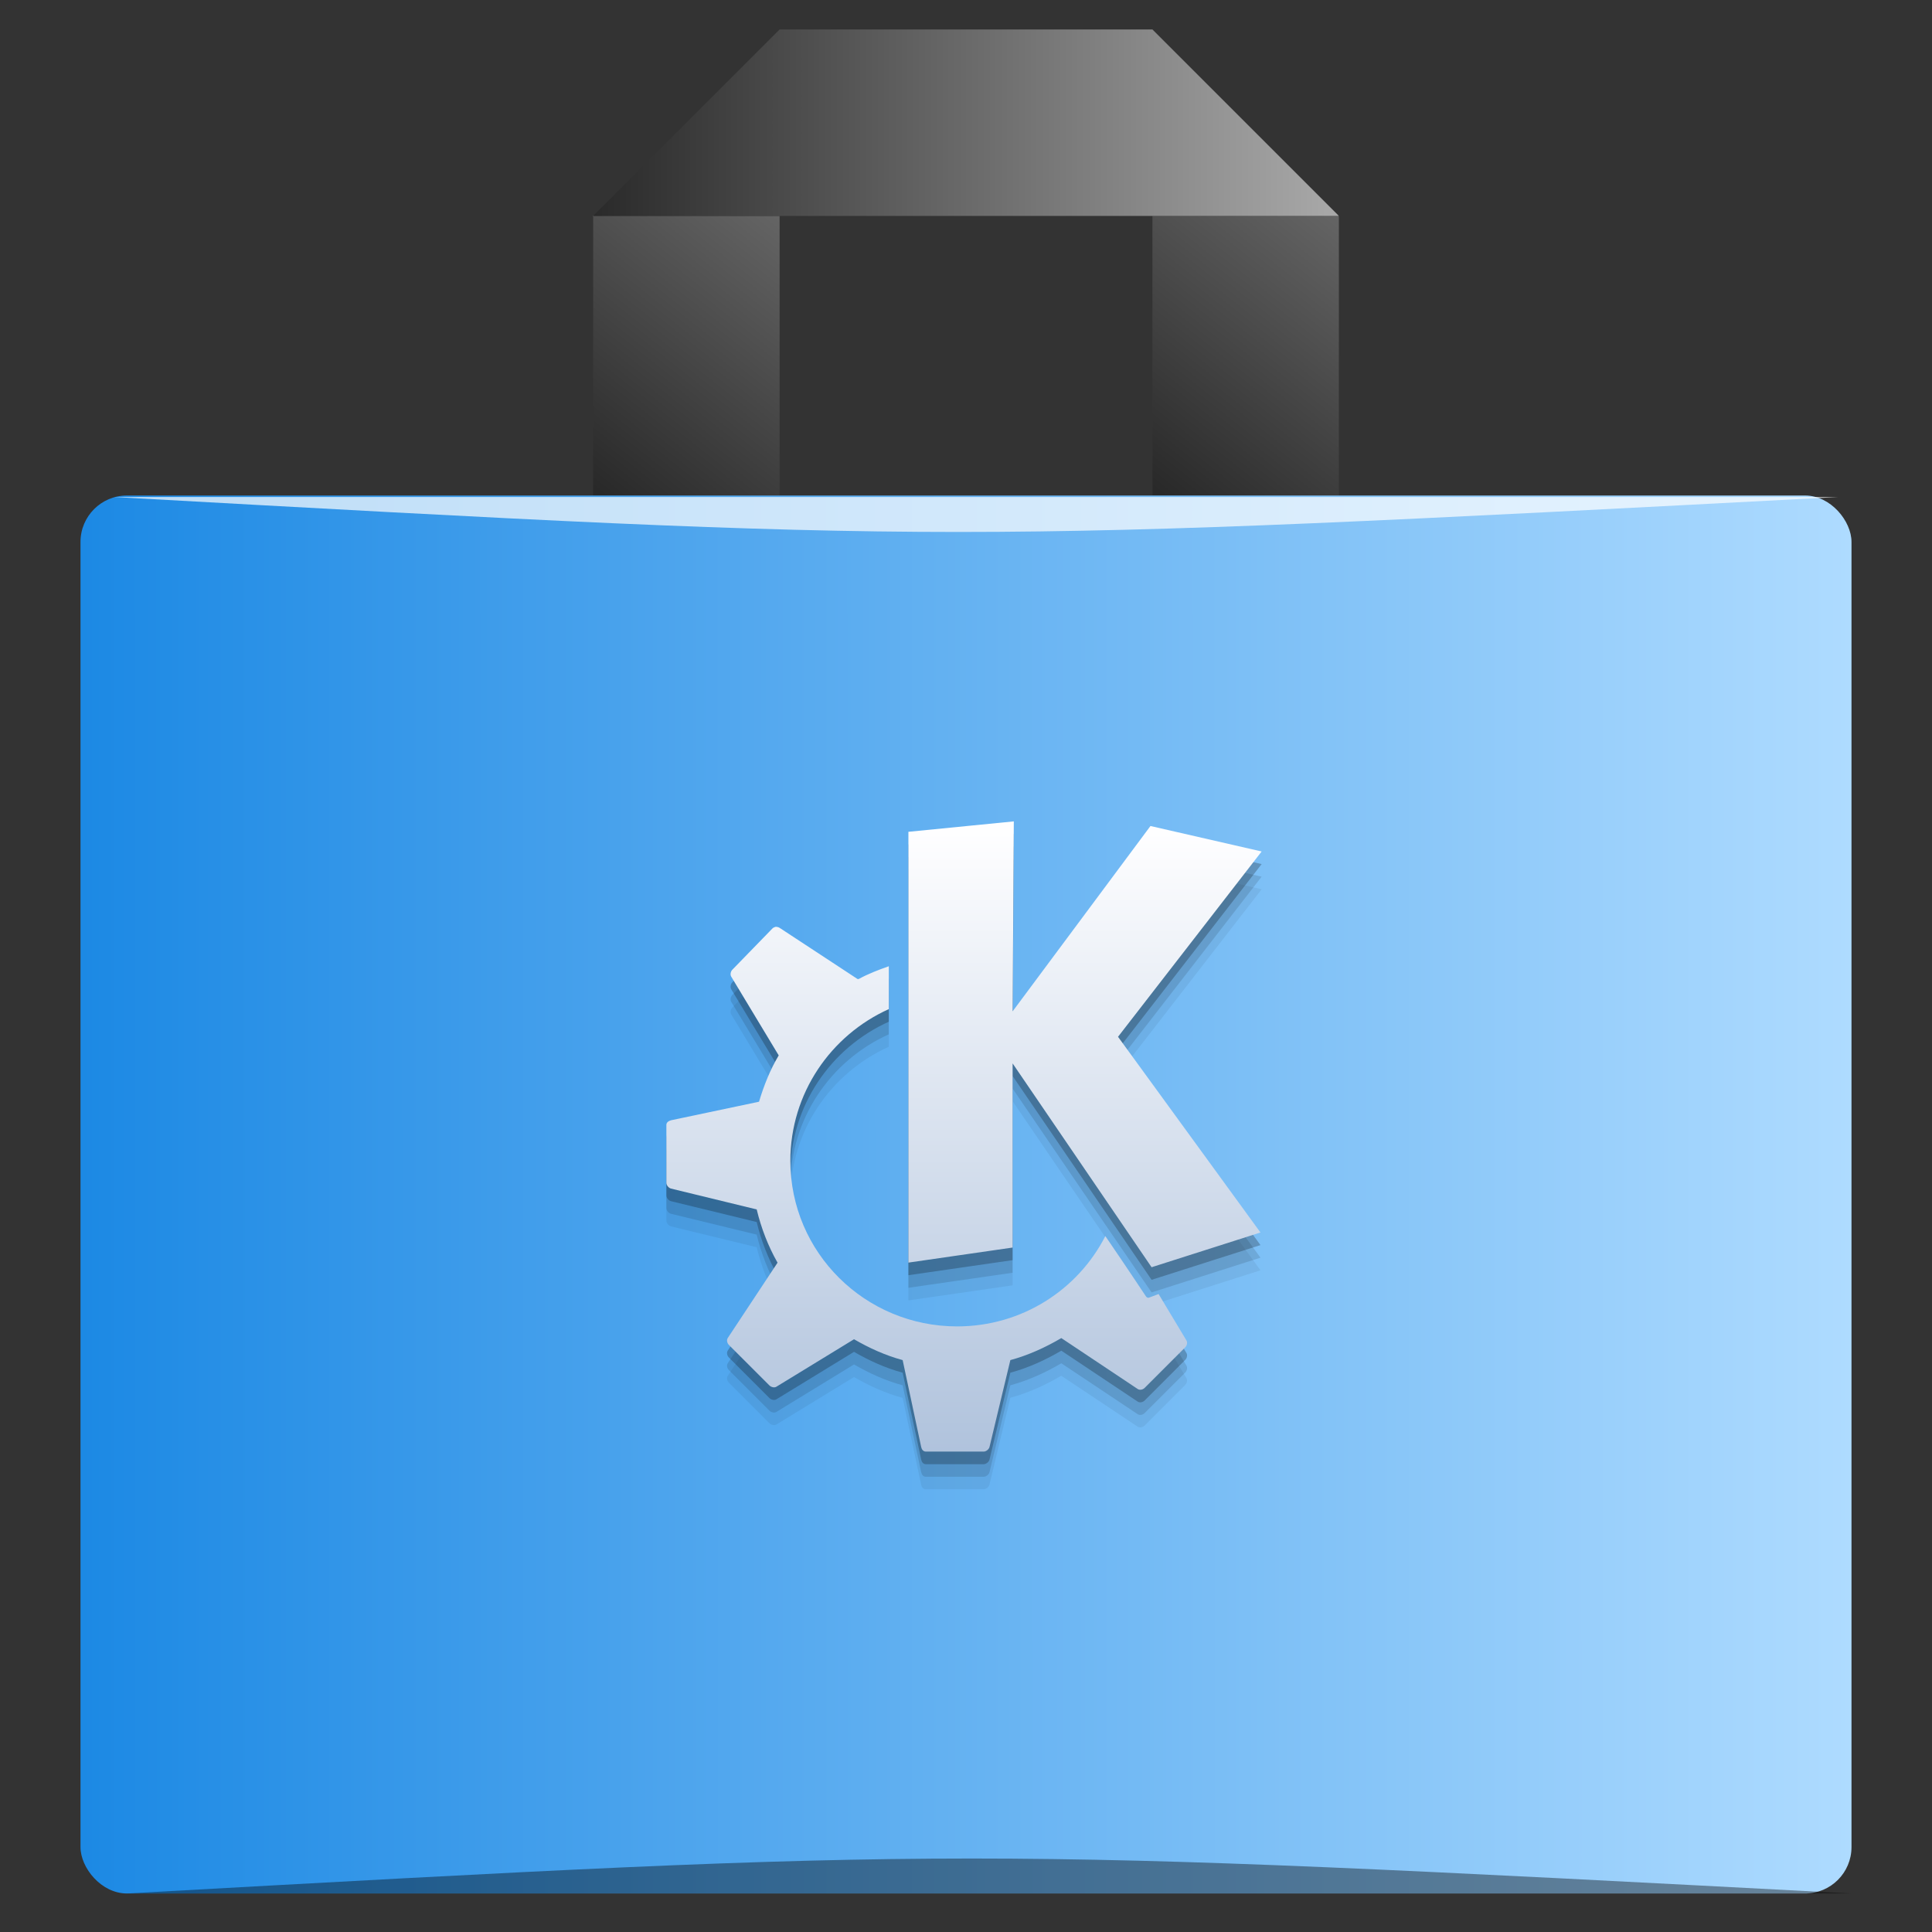 <?xml version="1.0" encoding="UTF-8" standalone="no"?>
<!-- Created with Inkscape (http://www.inkscape.org/) -->

<svg
   xmlns:dc="http://purl.org/dc/elements/1.1/"
   xmlns:cc="http://creativecommons.org/ns#"
   xmlns:rdf="http://www.w3.org/1999/02/22-rdf-syntax-ns#"
   xmlns:svg="http://www.w3.org/2000/svg"
   xmlns="http://www.w3.org/2000/svg"
   xmlns:xlink="http://www.w3.org/1999/xlink"
   xmlns:sodipodi="http://sodipodi.sourceforge.net/DTD/sodipodi-0.dtd"
   xmlns:inkscape="http://www.inkscape.org/namespaces/inkscape"
   width="48px"
   height="48px"
   id="svg3057"
   version="1.1"
   inkscape:version="0.48.5 r10040"
   sodipodi:docname="muon.svg">
  <rect width="100%" height="100%" fill="#333333" stroke="none"/>
  <defs
     id="defs3059">
    <linearGradient
       id="linearGradient4030">
      <stop
         style="stop-color:#000000;stop-opacity:0;"
         offset="0"
         id="stop4032" />
      <stop
         style="stop-color:#c2c2c2;stop-opacity:0.392;"
         offset="1"
         id="stop4034" />
    </linearGradient>
    <linearGradient
       inkscape:collect="always"
       id="linearGradient4000">
      <stop
         style="stop-color:#000000;stop-opacity:1;"
         offset="0"
         id="stop4002" />
      <stop
         style="stop-color:#000000;stop-opacity:0;"
         offset="1"
         id="stop4004" />
    </linearGradient>
    <linearGradient
       id="linearGradient3988">
      <stop
         style="stop-color:#1c89e4;stop-opacity:1;"
         offset="0"
         id="stop3990" />
      <stop
         style="stop-color:#aedbff;stop-opacity:1;"
         offset="1"
         id="stop3992" />
    </linearGradient>
    <linearGradient
       id="linearGradient3982">
      <stop
         style="stop-color:#2a2a2a;stop-opacity:1;"
         offset="0"
         id="stop3984" />
      <stop
         style="stop-color:#a9a9a9;stop-opacity:1;"
         offset="1"
         id="stop3986" />
    </linearGradient>
    <linearGradient
       inkscape:collect="always"
       xlink:href="#linearGradient5109"
       id="linearGradient3784"
       gradientUnits="userSpaceOnUse"
       gradientTransform="matrix(-1,0,0,0.768,356.089,-433.025)"
       x1="303.674"
       y1="578.029"
       x2="304.45"
       y2="578.029" />
    <linearGradient
       inkscape:collect="always"
       id="linearGradient5109">
      <stop
         style="stop-color:#000000;stop-opacity:1;"
         offset="0"
         id="stop5111" />
      <stop
         style="stop-color:#000000;stop-opacity:0;"
         offset="1"
         id="stop5113" />
    </linearGradient>
    <linearGradient
       inkscape:collect="always"
       xlink:href="#linearGradient4372"
       id="linearGradient4370"
       x1="32.467"
       y1="33.972"
       x2="32.467"
       y2="14.034"
       gradientUnits="userSpaceOnUse"
       gradientTransform="matrix(0.943,0,0,0.943,0.69,10.687)" />
    <linearGradient
       id="linearGradient4372">
      <stop
         style="stop-color:#f9cebf;stop-opacity:1"
         offset="0"
         id="stop4374" />
      <stop
         style="stop-color:#fef8f6;stop-opacity:1"
         offset="1"
         id="stop4376" />
    </linearGradient>
    <linearGradient
       inkscape:collect="always"
       xlink:href="#linearGradient5336"
       id="linearGradient3770"
       gradientUnits="userSpaceOnUse"
       gradientTransform="matrix(2,0,0,1.586,-765.346,36.094)"
       x1="402.197"
       y1="617.763"
       x2="408.923"
       y2="611.019" />
    <linearGradient
       inkscape:collect="always"
       id="linearGradient5336">
      <stop
         style="stop-color:#292929;stop-opacity:1"
         offset="0"
         id="stop5338" />
      <stop
         style="stop-color:#878787;stop-opacity:1"
         offset="1"
         id="stop5340" />
    </linearGradient>
    <linearGradient
       inkscape:collect="always"
       xlink:href="#linearGradient5142"
       id="linearGradient3774"
       gradientUnits="userSpaceOnUse"
       gradientTransform="matrix(1.167,0,0,-1.236,-453.083,769.619)"
       x1="408.981"
       y1="617.834"
       x2="408.981"
       y2="621.194" />
    <linearGradient
       id="linearGradient5142"
       inkscape:collect="always">
      <stop
         id="stop5144"
         offset="0"
         style="stop-color:#292929;stop-opacity:1" />
      <stop
         id="stop5146"
         offset="1"
         style="stop-color:#696969;stop-opacity:1" />
    </linearGradient>
    <linearGradient
       inkscape:collect="always"
       xlink:href="#linearGradient5336"
       id="linearGradient3772"
       gradientUnits="userSpaceOnUse"
       gradientTransform="matrix(1.544,0,0,1.224,-606.13,-743.936)"
       x1="402.197"
       y1="617.763"
       x2="408.923"
       y2="611.019" />
    <linearGradient
       y2="611.019"
       x2="408.923"
       y1="617.763"
       x1="402.197"
       gradientTransform="matrix(1.544,0,0,1.224,-592.235,-743.936)"
       gradientUnits="userSpaceOnUse"
       id="linearGradient3141"
       xlink:href="#linearGradient5336"
       inkscape:collect="always" />
    <linearGradient
       inkscape:collect="always"
       xlink:href="#linearGradient3982"
       id="linearGradient3962"
       x1="16"
       y1="4"
       x2="32"
       y2="4"
       gradientUnits="userSpaceOnUse"
       spreadMethod="repeat"
       gradientTransform="matrix(1.158,0,0,1.158,-3.789,-1.584)" />
    <linearGradient
       inkscape:collect="always"
       xlink:href="#linearGradient3988"
       id="linearGradient3994"
       x1="5"
       y1="28.002"
       x2="43"
       y2="28"
       gradientUnits="userSpaceOnUse"
       gradientTransform="matrix(1.158,0,0,1.158,-3.789,-2.746)" />
    <linearGradient
       inkscape:collect="always"
       xlink:href="#linearGradient4000"
       id="linearGradient4006"
       x1="16"
       y1="27.982"
       x2="31.291"
       y2="27.982"
       gradientUnits="userSpaceOnUse" />
    <linearGradient
       inkscape:collect="always"
       xlink:href="#linearGradient4142"
       id="linearGradient4422"
       gradientUnits="userSpaceOnUse"
       gradientTransform="matrix(0.282,0,0,0.282,-37.647,-65.106)"
       x1="410.377"
       y1="-547.809"
       x2="410.377"
       y2="-499.801" />
    <linearGradient
       id="linearGradient4142">
      <stop
         style="stop-color:#0a79d6;stop-opacity:0.998"
         offset="0"
         id="stop4144" />
      <stop
         style="stop-color:#2995ed;stop-opacity:1"
         offset="1"
         id="stop4146" />
    </linearGradient>
    <linearGradient
       y2="611.019"
       x2="408.923"
       y1="617.763"
       x1="402.197"
       gradientTransform="matrix(2,0,0,1.586,-771.067,-971.134)"
       gradientUnits="userSpaceOnUse"
       id="linearGradient5346"
       xlink:href="#linearGradient5336-9"
       inkscape:collect="always" />
    <linearGradient
       id="linearGradient5336-9"
       inkscape:collect="always">
      <stop
         id="stop5338-6"
         offset="0"
         style="stop-color:#292929;stop-opacity:1" />
      <stop
         id="stop5340-6"
         offset="1"
         style="stop-color:#878787;stop-opacity:1" />
    </linearGradient>
    <linearGradient
       gradientTransform="matrix(2,0,0,1.586,-792.365,-971.134)"
       gradientUnits="userSpaceOnUse"
       y2="611.019"
       x2="408.923"
       y1="617.763"
       x1="402.197"
       id="linearGradient5140"
       xlink:href="#linearGradient5336-9"
       inkscape:collect="always" />
    <linearGradient
       gradientTransform="matrix(2.053,0,0,2.064,-813.483,-1266.735)"
       gradientUnits="userSpaceOnUse"
       y2="621.194"
       x2="408.981"
       y1="617.834"
       x1="408.981"
       id="linearGradient5255"
       xlink:href="#linearGradient5142-6"
       inkscape:collect="always" />
    <linearGradient
       inkscape:collect="always"
       id="linearGradient5142-6">
      <stop
         style="stop-color:#292929;stop-opacity:1"
         offset="0"
         id="stop5144-1" />
      <stop
         style="stop-color:#696969;stop-opacity:1"
         offset="1"
         id="stop5146-9" />
    </linearGradient>
    <linearGradient
       gradientTransform="matrix(2.053,0,0,2.064,-210.598,-92.77)"
       gradientUnits="userSpaceOnUse"
       y2="48.443"
       x2="115.403"
       y1="49.418"
       x1="115.403"
       id="linearGradient5176"
       xlink:href="#linearGradient5109-0"
       inkscape:collect="always" />
    <linearGradient
       id="linearGradient5109-0"
       inkscape:collect="always">
      <stop
         id="stop5111-9"
         offset="0"
         style="stop-color:#000000;stop-opacity:1;" />
      <stop
         id="stop5113-6"
         offset="1"
         style="stop-color:#000000;stop-opacity:0;" />
    </linearGradient>
    <linearGradient
       y2="48.443"
       x2="115.403"
       y1="49.418"
       x1="115.403"
       gradientTransform="matrix(2.053,0,0,2.064,-189.299,-92.77)"
       gradientUnits="userSpaceOnUse"
       id="linearGradient5275"
       xlink:href="#linearGradient5109-0"
       inkscape:collect="always" />
    <linearGradient
       gradientTransform="matrix(1,0,0,0.768,-292.141,-439.425)"
       gradientUnits="userSpaceOnUse"
       y2="578.029"
       x2="304.45"
       y1="578.029"
       x1="303.674"
       id="linearGradient5292"
       xlink:href="#linearGradient5109-0"
       inkscape:collect="always" />
    <linearGradient
       gradientTransform="matrix(1,0,0,0.768,-270.843,-439.425)"
       y2="578.029"
       x2="304.45"
       y1="578.029"
       x1="303.674"
       gradientUnits="userSpaceOnUse"
       id="linearGradient5296"
       xlink:href="#linearGradient5109-0"
       inkscape:collect="always" />
    <linearGradient
       gradientTransform="matrix(-1,0,0,0.768,343.319,-439.425)"
       y2="578.029"
       x2="304.45"
       y1="578.029"
       x1="303.674"
       gradientUnits="userSpaceOnUse"
       id="linearGradient5310"
       xlink:href="#linearGradient5109-0"
       inkscape:collect="always" />
    <linearGradient
       y2="578.029"
       x2="304.45"
       y1="578.029"
       x1="303.674"
       gradientTransform="matrix(-1,0,0,0.768,322.02,-439.425)"
       gradientUnits="userSpaceOnUse"
       id="linearGradient5312"
       xlink:href="#linearGradient5109-0"
       inkscape:collect="always" />
    <radialGradient
       gradientUnits="userSpaceOnUse"
       gradientTransform="matrix(1.009,0,0,0.34,1.37,4.732)"
       r="13.649"
       fy="15.455"
       fx="23.999"
       cy="15.455"
       cx="23.999"
       id="radialGradient5328"
       xlink:href="#linearGradient5322"
       inkscape:collect="always" />
    <linearGradient
       id="linearGradient5322"
       inkscape:collect="always">
      <stop
         id="stop5324"
         offset="0"
         style="stop-color:#000000;stop-opacity:1;" />
      <stop
         id="stop5326"
         offset="1"
         style="stop-color:#000000;stop-opacity:0;" />
    </linearGradient>
    <linearGradient
       inkscape:collect="always"
       xlink:href="#linearGradient4167"
       id="linearGradient4224"
       x1="410.8"
       y1="528.592"
       x2="410.8"
       y2="519.133"
       gradientUnits="userSpaceOnUse"
       gradientTransform="matrix(1.648,0,0,1.648,-649.278,-834.859)" />
    <linearGradient
       id="linearGradient4167">
      <stop
         style="stop-color:#afc2dc;stop-opacity:1"
         offset="0"
         id="stop4169" />
      <stop
         style="stop-color:#fefeff;stop-opacity:1"
         offset="1"
         id="stop4171" />
    </linearGradient>
    <linearGradient
       y2="-499.801"
       x2="410.377"
       y1="-547.809"
       x1="410.377"
       gradientTransform="translate(-382.982,500.248)"
       gradientUnits="userSpaceOnUse"
       id="linearGradient3136"
       xlink:href="#linearGradient4142"
       inkscape:collect="always" />
  </defs>
  <sodipodi:namedview
     id="base"
     pagecolor="#ffffff"
     bordercolor="#666666"
     borderopacity="1.0"
     inkscape:pageopacity="0.0"
     inkscape:pageshadow="2"
     inkscape:zoom="14"
     inkscape:cx="18.247567"
     inkscape:cy="44.491282"
     inkscape:current-layer="layer1"
     showgrid="true"
     inkscape:grid-bbox="true"
     inkscape:document-units="px"
     inkscape:window-width="1301"
     inkscape:window-height="744"
     inkscape:window-x="65"
     inkscape:window-y="24"
     inkscape:window-maximized="1">
    <inkscape:grid
       type="xygrid"
       id="grid3182" />
  </sodipodi:namedview>
  <g
     id="layer1"
     inkscape:label="Layer 1"
     inkscape:groupmode="layer">
    <path
       id="path3744"
       d="m 28.632,5.364 0,6.947 4.632,0 0,-6.947 -4.632,0 z"
       style="fill:url(#linearGradient3141);fill-opacity:1;fill-rule:evenodd;stroke:none"
       inkscape:connector-curvature="0" />
    <path
       id="path3752"
       d="m 14.737,5.364 0,6.947 4.632,0 0,-6.947 -4.632,0 z"
       style="fill:url(#linearGradient3772);fill-opacity:1;fill-rule:evenodd;stroke:none"
       inkscape:connector-curvature="0" />
    <rect
       style="fill:url(#linearGradient3994);fill-opacity:1;stroke:none"
       id="rect3180"
       width="44"
       height="34.732"
       x="2"
       y="12.311"
       ry="1.153" />
    <path
       style="fill:url(#linearGradient3962);fill-opacity:1;stroke:none"
       d="m 14.737,5.364 4.632,-4.632 9.263,0 4.632,4.632 z"
       id="path3186"
       inkscape:connector-curvature="0" />
    <path
       style="fill:#000000;fill-opacity:0.392;stroke:none"
       d="m 3.158,47.043 c 20.842,-1.158 20.842,-1.158 42.842,0 l -42.842,0 z"
       id="path4028"
       inkscape:connector-curvature="0"
       sodipodi:nodetypes="cccc" />
    <path
       style="fill:#ffffff;fill-opacity:0.706;stroke:none"
       d="m 2.827,12.348 c 20.842,1.158 20.842,1.158 42.842,0 l -42.842,0 z"
       id="path4028-4"
       inkscape:connector-curvature="0"
       sodipodi:nodetypes="cccc" />
    <path
       inkscape:connector-curvature="0"
       id="path5014"
       d="m 25.187,21.346 -2.618,0.259 0,10.703 2.589,-0.374 0,-4.575 3.453,5.064 2.705,-0.863 -3.539,-4.862 3.568,-4.604 -2.762,-0.633 -3.424,4.604 0.029,-4.719 z m -5.898,2.618 c -0.029,0 -0.064,0.017 -0.086,0.03 l -1.007,1.036 c -0.043,0.044 -0.06,0.12 -0.029,0.173 l 1.18,1.957 c -0.212,0.356 -0.368,0.746 -0.489,1.151 l -2.187,0.461 c -0.061,0.017 -0.115,0.053 -0.115,0.115 l 0,1.439 c 0,0.061 0.056,0.128 0.115,0.143 l 2.129,0.518 c 0.113,0.469 0.286,0.915 0.518,1.323 l -1.237,1.871 c -0.034,0.053 -0.016,0.128 0.029,0.173 l 1.007,1.007 c 0.043,0.041 0.12,0.063 0.173,0.03 l 1.928,-1.179 c 0.379,0.219 0.776,0.401 1.208,0.518 l 0.46,2.158 C 22.898,36.947 22.938,37 23,37 l 1.439,0 c 0.061,0 0.129,-0.056 0.144,-0.115 l 0.518,-2.158 c 0.445,-0.12 0.878,-0.318 1.266,-0.547 l 1.899,1.266 c 0.052,0.033 0.128,0.017 0.173,-0.03 l 1.007,-1.007 c 0.043,-0.045 0.061,-0.12 0.029,-0.172 l -0.691,-1.151 -0.23,0.086 c -0.033,0.017 -0.067,0 -0.086,-0.03 0,0 -0.435,-0.659 -1.007,-1.496 -0.684,1.338 -2.077,2.244 -3.683,2.244 -2.282,0 -4.143,-1.832 -4.143,-4.114 0,-1.679 1.008,-3.122 2.446,-3.769 l 0,-1.065 c -0.262,0.092 -0.508,0.186 -0.748,0.317 -1.8e-4,0 -0.028,0 -0.029,0 l -1.928,-1.266 c -0.026,-0.017 -0.057,-0.031 -0.086,-0.028 z"
       style="fill:#000000;fill-opacity:0.059;stroke:none" />
    <path
       style="fill:#000000;fill-opacity:0.118;stroke:none"
       d="m 25.187,21.033 -2.618,0.259 0,10.703 2.589,-0.374 0,-4.575 3.453,5.064 2.705,-0.863 -3.539,-4.862 3.568,-4.604 -2.762,-0.633 -3.424,4.604 0.029,-4.719 z m -5.898,2.618 c -0.029,0 -0.064,0.017 -0.086,0.03 l -1.007,1.036 c -0.043,0.044 -0.06,0.12 -0.029,0.173 l 1.18,1.957 c -0.212,0.356 -0.368,0.746 -0.489,1.151 l -2.187,0.461 c -0.061,0.017 -0.115,0.053 -0.115,0.115 l 0,1.439 c 0,0.061 0.056,0.128 0.115,0.143 l 2.129,0.518 c 0.113,0.469 0.286,0.915 0.518,1.323 l -1.237,1.871 c -0.034,0.053 -0.016,0.128 0.029,0.173 l 1.007,1.007 c 0.043,0.041 0.12,0.063 0.173,0.03 l 1.928,-1.179 c 0.379,0.219 0.776,0.401 1.208,0.518 l 0.46,2.158 c 0.013,0.063 0.053,0.115 0.115,0.115 l 1.439,0 c 0.061,0 0.129,-0.056 0.144,-0.115 l 0.518,-2.158 c 0.445,-0.12 0.878,-0.318 1.266,-0.547 l 1.899,1.266 c 0.052,0.033 0.128,0.017 0.173,-0.03 l 1.007,-1.007 c 0.043,-0.045 0.061,-0.12 0.029,-0.172 l -0.691,-1.151 -0.23,0.086 c -0.033,0.017 -0.067,0 -0.086,-0.03 0,0 -0.435,-0.659 -1.007,-1.496 -0.684,1.338 -2.077,2.244 -3.683,2.244 -2.282,0 -4.143,-1.832 -4.143,-4.114 0,-1.679 1.008,-3.122 2.446,-3.769 l 0,-1.065 c -0.262,0.092 -0.508,0.186 -0.748,0.317 -1.8e-4,0 -0.028,0 -0.029,0 l -1.928,-1.266 c -0.026,-0.017 -0.057,-0.031 -0.086,-0.028 z"
       id="path5012"
       inkscape:connector-curvature="0" />
    <path
       inkscape:connector-curvature="0"
       id="path4226"
       d="m 25.187,20.72 -2.618,0.259 0,10.703 2.589,-0.374 0,-4.575 3.453,5.064 2.705,-0.863 -3.539,-4.862 3.568,-4.604 -2.762,-0.633 -3.424,4.604 0.029,-4.719 z m -5.898,2.618 c -0.029,0 -0.064,0.017 -0.086,0.03 l -1.007,1.036 c -0.043,0.044 -0.06,0.12 -0.029,0.173 l 1.18,1.957 c -0.212,0.356 -0.368,0.746 -0.489,1.151 l -2.187,0.461 c -0.061,0.017 -0.115,0.053 -0.115,0.115 l 0,1.439 c 0,0.061 0.056,0.128 0.115,0.143 l 2.129,0.518 c 0.113,0.469 0.286,0.915 0.518,1.323 l -1.237,1.871 c -0.034,0.053 -0.016,0.128 0.029,0.173 l 1.007,1.007 c 0.043,0.041 0.12,0.063 0.173,0.03 l 1.928,-1.179 c 0.379,0.219 0.776,0.401 1.208,0.518 l 0.46,2.158 c 0.013,0.063 0.053,0.115 0.115,0.115 l 1.439,0 c 0.061,0 0.129,-0.056 0.144,-0.115 l 0.518,-2.158 c 0.445,-0.12 0.878,-0.318 1.266,-0.547 l 1.899,1.266 c 0.052,0.033 0.128,0.017 0.173,-0.03 l 1.007,-1.007 c 0.043,-0.045 0.061,-0.12 0.029,-0.172 l -0.691,-1.151 -0.23,0.086 c -0.033,0.017 -0.067,0 -0.086,-0.03 0,0 -0.435,-0.659 -1.007,-1.496 -0.684,1.338 -2.077,2.244 -3.683,2.244 -2.282,0 -4.143,-1.832 -4.143,-4.114 0,-1.679 1.008,-3.122 2.446,-3.769 l 0,-1.065 c -0.262,0.092 -0.508,0.186 -0.748,0.317 -1.79e-4,0 -0.028,0 -0.029,0 l -1.928,-1.266 c -0.026,-0.017 -0.057,-0.031 -0.086,-0.028 z"
       style="fill:#000000;fill-opacity:0.235;stroke:none" />
    <path
       style="fill:url(#linearGradient4224);fill-opacity:1;stroke:none"
       d="m 25.187,20.407 -2.618,0.259 0,10.703 2.589,-0.374 0,-4.575 3.453,5.064 2.705,-0.863 -3.539,-4.862 3.568,-4.604 -2.762,-0.633 -3.424,4.604 0.029,-4.719 z m -5.898,2.618 c -0.029,0 -0.064,0.017 -0.086,0.03 l -1.007,1.036 c -0.043,0.044 -0.06,0.12 -0.029,0.173 l 1.18,1.957 c -0.212,0.356 -0.368,0.746 -0.489,1.151 l -2.187,0.461 c -0.061,0.017 -0.115,0.053 -0.115,0.115 l 0,1.439 c 0,0.061 0.056,0.128 0.115,0.143 l 2.129,0.518 c 0.113,0.469 0.286,0.915 0.518,1.323 l -1.237,1.871 c -0.034,0.053 -0.016,0.129 0.029,0.173 l 1.007,1.007 c 0.043,0.041 0.12,0.063 0.173,0.03 l 1.928,-1.179 c 0.379,0.219 0.776,0.401 1.208,0.518 l 0.46,2.158 c 0.013,0.063 0.053,0.115 0.115,0.115 l 1.439,0 c 0.061,0 0.129,-0.056 0.144,-0.115 l 0.518,-2.158 c 0.445,-0.12 0.878,-0.318 1.266,-0.547 l 1.899,1.266 c 0.052,0.033 0.128,0.017 0.173,-0.03 l 1.007,-1.007 c 0.043,-0.045 0.061,-0.12 0.029,-0.172 l -0.691,-1.151 -0.23,0.086 c -0.033,0.017 -0.067,0 -0.086,-0.03 0,0 -0.435,-0.659 -1.007,-1.496 -0.684,1.338 -2.077,2.244 -3.683,2.244 -2.282,0 -4.143,-1.832 -4.143,-4.114 0,-1.679 1.008,-3.122 2.446,-3.769 l 0,-1.065 c -0.262,0.092 -0.508,0.186 -0.748,0.317 -1.81e-4,0 -0.028,0 -0.029,0 l -1.928,-1.266 c -0.026,-0.017 -0.057,-0.031 -0.086,-0.028 z"
       id="path5692_2_"
       inkscape:connector-curvature="0" />
  </g>
</svg>
